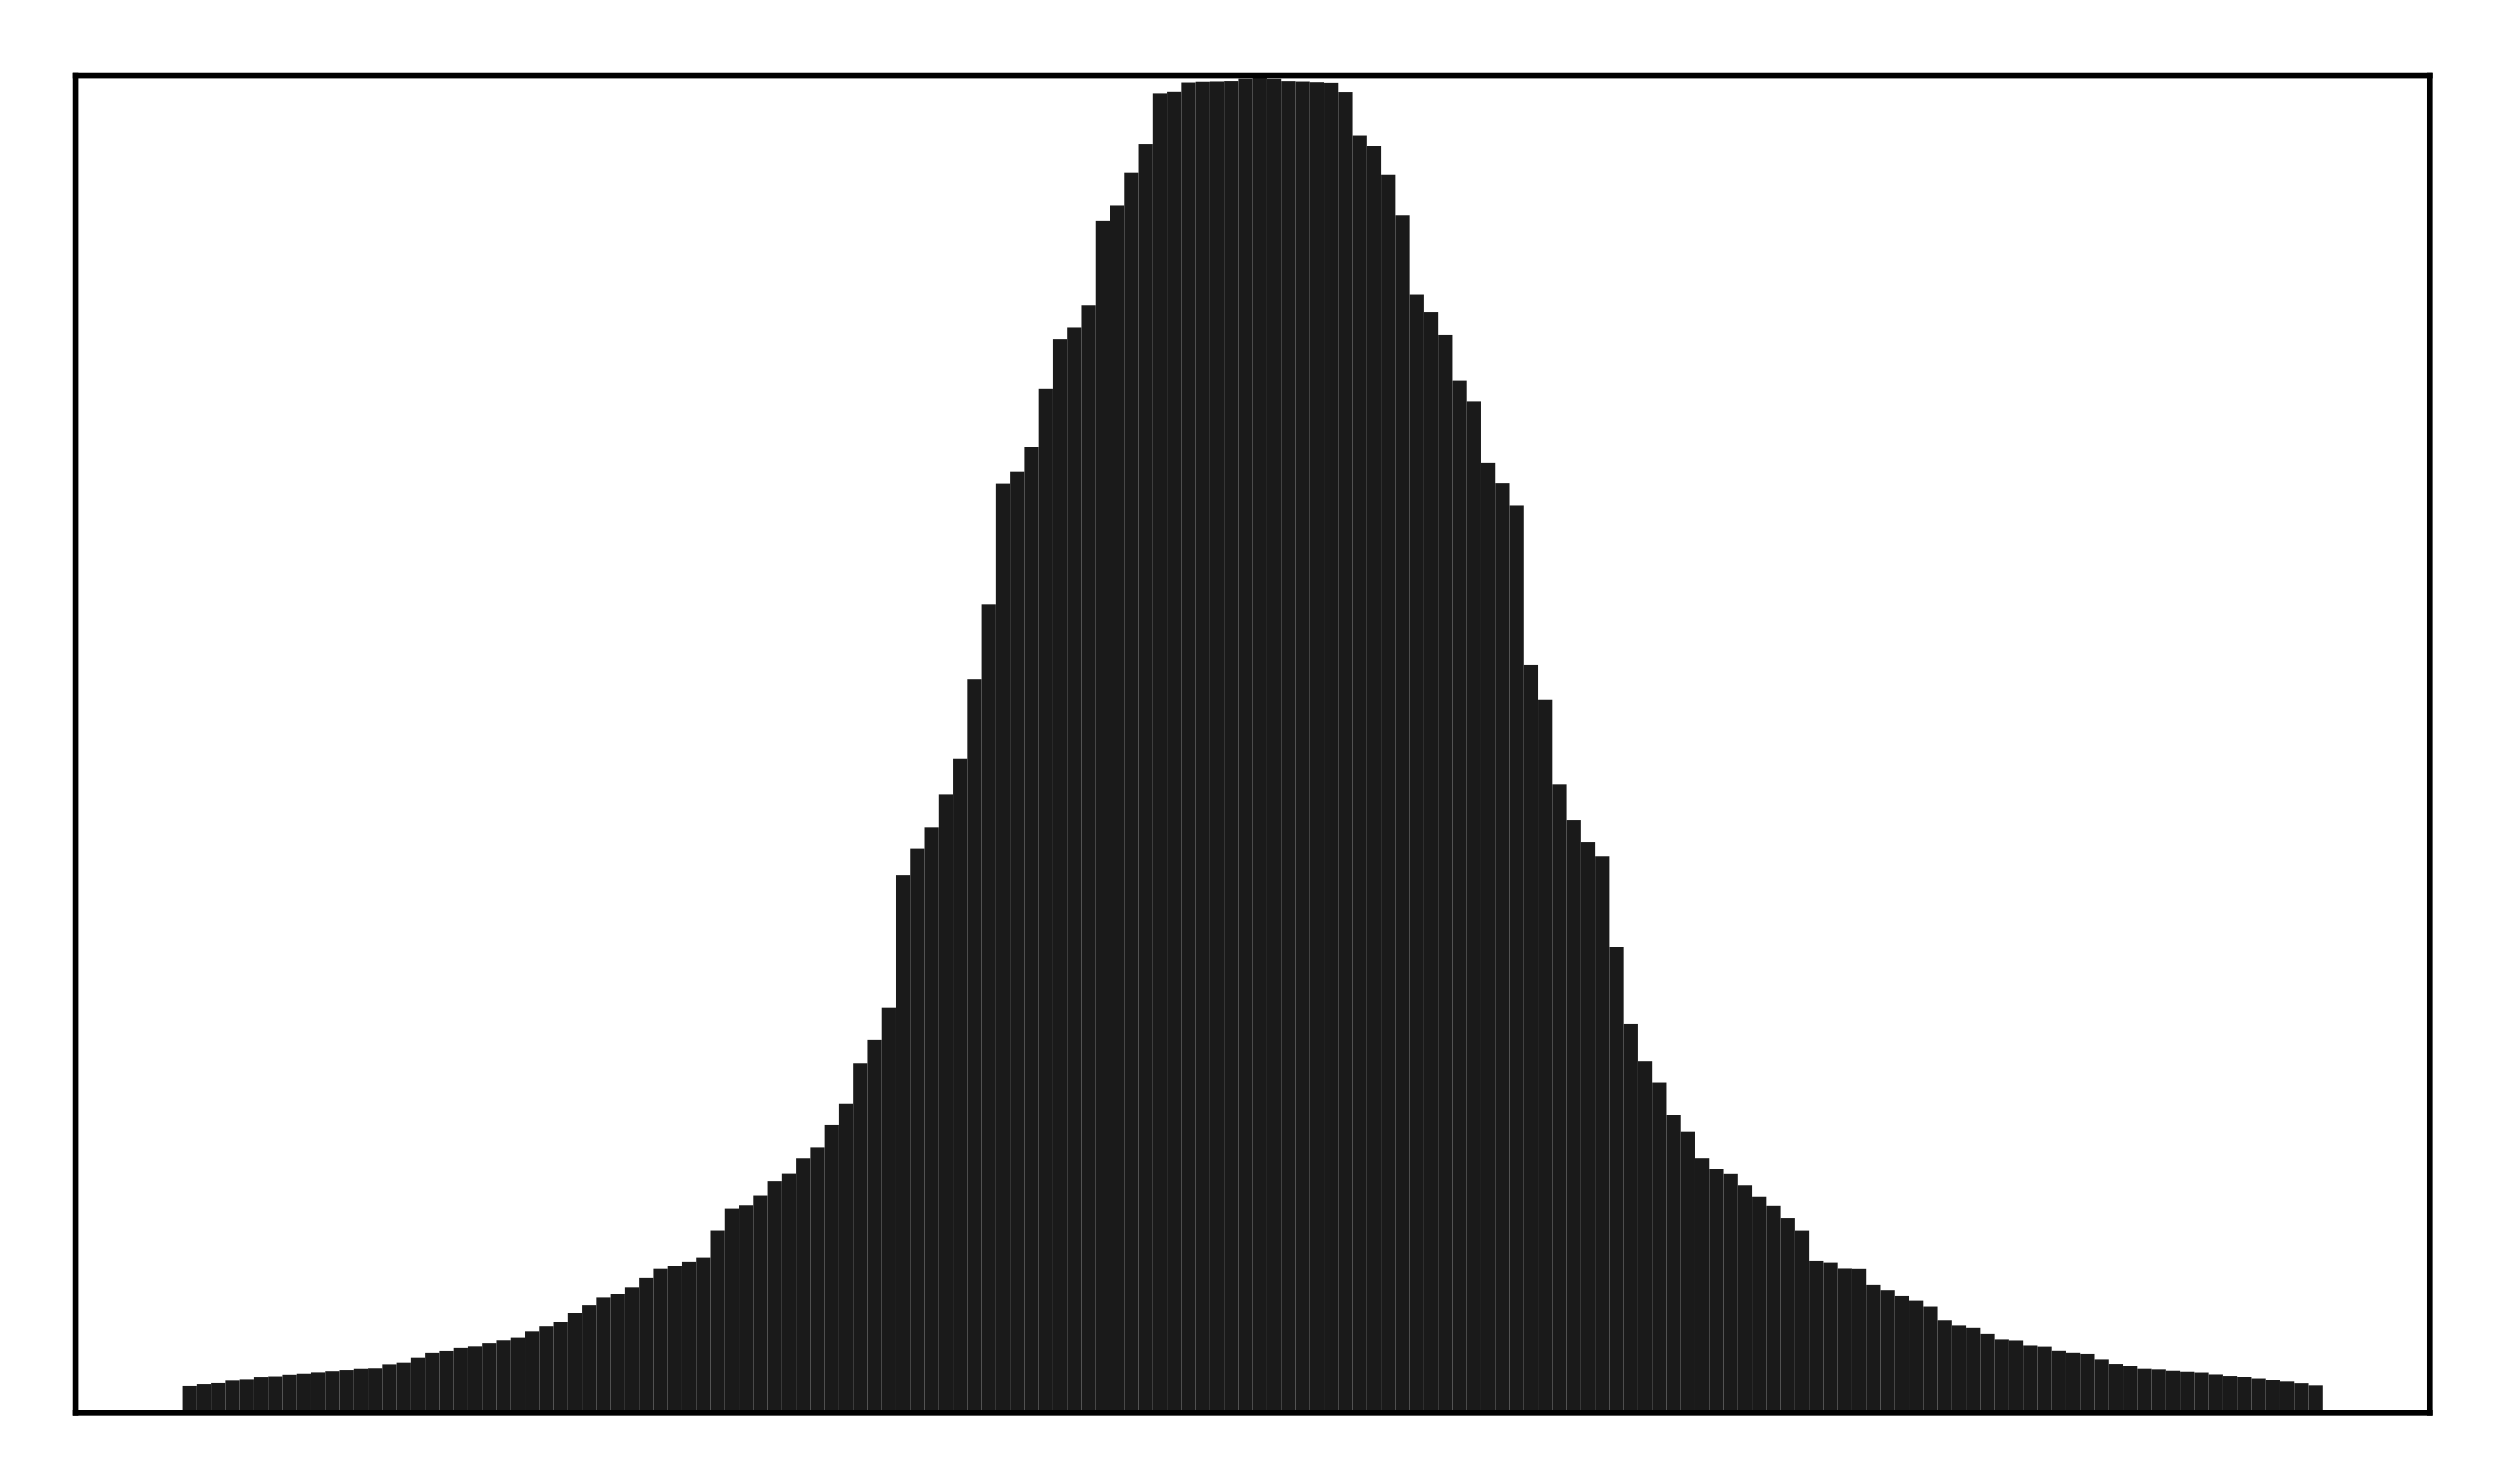 <?xml version="1.0" encoding="utf-8" standalone="no"?>
<!DOCTYPE svg PUBLIC "-//W3C//DTD SVG 1.1//EN"
  "http://www.w3.org/Graphics/SVG/1.1/DTD/svg11.dtd">
<!-- Created with matplotlib (http://matplotlib.org/) -->
<svg height="210pt" version="1.1" viewBox="0 0 354 210" width="354pt" xmlns="http://www.w3.org/2000/svg" xmlns:xlink="http://www.w3.org/1999/xlink">
 <defs>
  <style type="text/css">
*{stroke-linecap:butt;stroke-linejoin:round;}
  </style>
 </defs>
 <g id="figure_1">
  <g id="patch_1">
   <path d="M 0 210.76 
L 354.76 210.76 
L 354.76 0 
L 0 0 
z
" style="fill:#ffffff;"/>
  </g>
  <g id="axes_1">
   <g id="patch_2">
    <path d="M 10.7 200.06 
L 344.06 200.06 
L 344.06 10.7 
L 10.7 10.7 
z
" style="fill:#ffffff;"/>
   </g>
   <g id="patch_3">
    <path clip-path="url(#ped10eeb481)" d="M 25.853 200.06 
L 27.873 200.06 
L 27.873 196.249 
L 25.853 196.249 
z
" style="fill:#1a1a1a;"/>
   </g>
   <g id="patch_4">
    <path clip-path="url(#ped10eeb481)" d="M 27.873 200.06 
L 29.893 200.06 
L 29.893 195.988 
L 27.873 195.988 
z
" style="fill:#1a1a1a;"/>
   </g>
   <g id="patch_5">
    <path clip-path="url(#ped10eeb481)" d="M 29.893 200.06 
L 31.914 200.06 
L 31.914 195.826 
L 29.893 195.826 
z
" style="fill:#1a1a1a;"/>
   </g>
   <g id="patch_6">
    <path clip-path="url(#ped10eeb481)" d="M 31.914 200.06 
L 33.934 200.06 
L 33.934 195.457 
L 31.914 195.457 
z
" style="fill:#1a1a1a;"/>
   </g>
   <g id="patch_7">
    <path clip-path="url(#ped10eeb481)" d="M 33.934 200.06 
L 35.955 200.06 
L 35.955 195.324 
L 33.934 195.324 
z
" style="fill:#1a1a1a;"/>
   </g>
   <g id="patch_8">
    <path clip-path="url(#ped10eeb481)" d="M 35.955 200.06 
L 37.975 200.06 
L 37.975 194.996 
L 35.955 194.996 
z
" style="fill:#1a1a1a;"/>
   </g>
   <g id="patch_9">
    <path clip-path="url(#ped10eeb481)" d="M 37.975 200.06 
L 39.995 200.06 
L 39.995 194.918 
L 37.975 194.918 
z
" style="fill:#1a1a1a;"/>
   </g>
   <g id="patch_10">
    <path clip-path="url(#ped10eeb481)" d="M 39.995 200.06 
L 42.016 200.06 
L 42.016 194.67 
L 39.995 194.67 
z
" style="fill:#1a1a1a;"/>
   </g>
   <g id="patch_11">
    <path clip-path="url(#ped10eeb481)" d="M 42.016 200.06 
L 44.036 200.06 
L 44.036 194.522 
L 42.016 194.522 
z
" style="fill:#1a1a1a;"/>
   </g>
   <g id="patch_12">
    <path clip-path="url(#ped10eeb481)" d="M 44.036 200.06 
L 46.056 200.06 
L 46.056 194.336 
L 44.036 194.336 
z
" style="fill:#1a1a1a;"/>
   </g>
   <g id="patch_13">
    <path clip-path="url(#ped10eeb481)" d="M 46.056 200.06 
L 48.077 200.06 
L 48.077 194.16 
L 46.056 194.16 
z
" style="fill:#1a1a1a;"/>
   </g>
   <g id="patch_14">
    <path clip-path="url(#ped10eeb481)" d="M 48.077 200.06 
L 50.097 200.06 
L 50.097 194.004 
L 48.077 194.004 
z
" style="fill:#1a1a1a;"/>
   </g>
   <g id="patch_15">
    <path clip-path="url(#ped10eeb481)" d="M 50.097 200.06 
L 52.117 200.06 
L 52.117 193.814 
L 50.097 193.814 
z
" style="fill:#1a1a1a;"/>
   </g>
   <g id="patch_16">
    <path clip-path="url(#ped10eeb481)" d="M 52.117 200.06 
L 54.138 200.06 
L 54.138 193.751 
L 52.117 193.751 
z
" style="fill:#1a1a1a;"/>
   </g>
   <g id="patch_17">
    <path clip-path="url(#ped10eeb481)" d="M 54.138 200.06 
L 56.158 200.06 
L 56.158 193.195 
L 54.138 193.195 
z
" style="fill:#1a1a1a;"/>
   </g>
   <g id="patch_18">
    <path clip-path="url(#ped10eeb481)" d="M 56.158 200.06 
L 58.179 200.06 
L 58.179 192.953 
L 56.158 192.953 
z
" style="fill:#1a1a1a;"/>
   </g>
   <g id="patch_19">
    <path clip-path="url(#ped10eeb481)" d="M 58.179 200.06 
L 60.199 200.06 
L 60.199 192.246 
L 58.179 192.246 
z
" style="fill:#1a1a1a;"/>
   </g>
   <g id="patch_20">
    <path clip-path="url(#ped10eeb481)" d="M 60.199 200.06 
L 62.219 200.06 
L 62.219 191.566 
L 60.199 191.566 
z
" style="fill:#1a1a1a;"/>
   </g>
   <g id="patch_21">
    <path clip-path="url(#ped10eeb481)" d="M 62.219 200.06 
L 64.24 200.06 
L 64.24 191.293 
L 62.219 191.293 
z
" style="fill:#1a1a1a;"/>
   </g>
   <g id="patch_22">
    <path clip-path="url(#ped10eeb481)" d="M 64.24 200.06 
L 66.26 200.06 
L 66.26 190.862 
L 64.24 190.862 
z
" style="fill:#1a1a1a;"/>
   </g>
   <g id="patch_23">
    <path clip-path="url(#ped10eeb481)" d="M 66.26 200.06 
L 68.28 200.06 
L 68.28 190.645 
L 66.26 190.645 
z
" style="fill:#1a1a1a;"/>
   </g>
   <g id="patch_24">
    <path clip-path="url(#ped10eeb481)" d="M 68.28 200.06 
L 70.301 200.06 
L 70.301 190.19 
L 68.28 190.19 
z
" style="fill:#1a1a1a;"/>
   </g>
   <g id="patch_25">
    <path clip-path="url(#ped10eeb481)" d="M 70.301 200.06 
L 72.321 200.06 
L 72.321 189.779 
L 70.301 189.779 
z
" style="fill:#1a1a1a;"/>
   </g>
   <g id="patch_26">
    <path clip-path="url(#ped10eeb481)" d="M 72.321 200.06 
L 74.341 200.06 
L 74.341 189.405 
L 72.321 189.405 
z
" style="fill:#1a1a1a;"/>
   </g>
   <g id="patch_27">
    <path clip-path="url(#ped10eeb481)" d="M 74.341 200.06 
L 76.362 200.06 
L 76.362 188.517 
L 74.341 188.517 
z
" style="fill:#1a1a1a;"/>
   </g>
   <g id="patch_28">
    <path clip-path="url(#ped10eeb481)" d="M 76.362 200.06 
L 78.382 200.06 
L 78.382 187.793 
L 76.362 187.793 
z
" style="fill:#1a1a1a;"/>
   </g>
   <g id="patch_29">
    <path clip-path="url(#ped10eeb481)" d="M 78.382 200.06 
L 80.403 200.06 
L 80.403 187.196 
L 78.382 187.196 
z
" style="fill:#1a1a1a;"/>
   </g>
   <g id="patch_30">
    <path clip-path="url(#ped10eeb481)" d="M 80.403 200.06 
L 82.423 200.06 
L 82.423 185.919 
L 80.403 185.919 
z
" style="fill:#1a1a1a;"/>
   </g>
   <g id="patch_31">
    <path clip-path="url(#ped10eeb481)" d="M 82.423 200.06 
L 84.443 200.06 
L 84.443 184.809 
L 82.423 184.809 
z
" style="fill:#1a1a1a;"/>
   </g>
   <g id="patch_32">
    <path clip-path="url(#ped10eeb481)" d="M 84.443 200.06 
L 86.464 200.06 
L 86.464 183.715 
L 84.443 183.715 
z
" style="fill:#1a1a1a;"/>
   </g>
   <g id="patch_33">
    <path clip-path="url(#ped10eeb481)" d="M 86.464 200.06 
L 88.484 200.06 
L 88.484 183.228 
L 86.464 183.228 
z
" style="fill:#1a1a1a;"/>
   </g>
   <g id="patch_34">
    <path clip-path="url(#ped10eeb481)" d="M 88.484 200.06 
L 90.504 200.06 
L 90.504 182.283 
L 88.484 182.283 
z
" style="fill:#1a1a1a;"/>
   </g>
   <g id="patch_35">
    <path clip-path="url(#ped10eeb481)" d="M 90.504 200.06 
L 92.525 200.06 
L 92.525 180.945 
L 90.504 180.945 
z
" style="fill:#1a1a1a;"/>
   </g>
   <g id="patch_36">
    <path clip-path="url(#ped10eeb481)" d="M 92.525 200.06 
L 94.545 200.06 
L 94.545 179.648 
L 92.525 179.648 
z
" style="fill:#1a1a1a;"/>
   </g>
   <g id="patch_37">
    <path clip-path="url(#ped10eeb481)" d="M 94.545 200.06 
L 96.565 200.06 
L 96.565 179.267 
L 94.545 179.267 
z
" style="fill:#1a1a1a;"/>
   </g>
   <g id="patch_38">
    <path clip-path="url(#ped10eeb481)" d="M 96.565 200.06 
L 98.586 200.06 
L 98.586 178.683 
L 96.565 178.683 
z
" style="fill:#1a1a1a;"/>
   </g>
   <g id="patch_39">
    <path clip-path="url(#ped10eeb481)" d="M 98.586 200.06 
L 100.606 200.06 
L 100.606 178.081 
L 98.586 178.081 
z
" style="fill:#1a1a1a;"/>
   </g>
   <g id="patch_40">
    <path clip-path="url(#ped10eeb481)" d="M 100.606 200.06 
L 102.627 200.06 
L 102.627 174.246 
L 100.606 174.246 
z
" style="fill:#1a1a1a;"/>
   </g>
   <g id="patch_41">
    <path clip-path="url(#ped10eeb481)" d="M 102.627 200.06 
L 104.647 200.06 
L 104.647 171.134 
L 102.627 171.134 
z
" style="fill:#1a1a1a;"/>
   </g>
   <g id="patch_42">
    <path clip-path="url(#ped10eeb481)" d="M 104.647 200.06 
L 106.667 200.06 
L 106.667 170.662 
L 104.647 170.662 
z
" style="fill:#1a1a1a;"/>
   </g>
   <g id="patch_43">
    <path clip-path="url(#ped10eeb481)" d="M 106.667 200.06 
L 108.688 200.06 
L 108.688 169.284 
L 106.667 169.284 
z
" style="fill:#1a1a1a;"/>
   </g>
   <g id="patch_44">
    <path clip-path="url(#ped10eeb481)" d="M 108.688 200.06 
L 110.708 200.06 
L 110.708 167.251 
L 108.688 167.251 
z
" style="fill:#1a1a1a;"/>
   </g>
   <g id="patch_45">
    <path clip-path="url(#ped10eeb481)" d="M 110.708 200.06 
L 112.728 200.06 
L 112.728 166.179 
L 110.708 166.179 
z
" style="fill:#1a1a1a;"/>
   </g>
   <g id="patch_46">
    <path clip-path="url(#ped10eeb481)" d="M 112.728 200.06 
L 114.749 200.06 
L 114.749 164.01 
L 112.728 164.01 
z
" style="fill:#1a1a1a;"/>
   </g>
   <g id="patch_47">
    <path clip-path="url(#ped10eeb481)" d="M 114.749 200.06 
L 116.769 200.06 
L 116.769 162.467 
L 114.749 162.467 
z
" style="fill:#1a1a1a;"/>
   </g>
   <g id="patch_48">
    <path clip-path="url(#ped10eeb481)" d="M 116.769 200.06 
L 118.789 200.06 
L 118.789 159.292 
L 116.769 159.292 
z
" style="fill:#1a1a1a;"/>
   </g>
   <g id="patch_49">
    <path clip-path="url(#ped10eeb481)" d="M 118.789 200.06 
L 120.81 200.06 
L 120.81 156.293 
L 118.789 156.293 
z
" style="fill:#1a1a1a;"/>
   </g>
   <g id="patch_50">
    <path clip-path="url(#ped10eeb481)" d="M 120.81 200.06 
L 122.83 200.06 
L 122.83 150.559 
L 120.81 150.559 
z
" style="fill:#1a1a1a;"/>
   </g>
   <g id="patch_51">
    <path clip-path="url(#ped10eeb481)" d="M 122.83 200.06 
L 124.851 200.06 
L 124.851 147.245 
L 122.83 147.245 
z
" style="fill:#1a1a1a;"/>
   </g>
   <g id="patch_52">
    <path clip-path="url(#ped10eeb481)" d="M 124.851 200.06 
L 126.871 200.06 
L 126.871 142.69 
L 124.851 142.69 
z
" style="fill:#1a1a1a;"/>
   </g>
   <g id="patch_53">
    <path clip-path="url(#ped10eeb481)" d="M 126.871 200.06 
L 128.891 200.06 
L 128.891 123.915 
L 126.871 123.915 
z
" style="fill:#1a1a1a;"/>
   </g>
   <g id="patch_54">
    <path clip-path="url(#ped10eeb481)" d="M 128.891 200.06 
L 130.912 200.06 
L 130.912 120.163 
L 128.891 120.163 
z
" style="fill:#1a1a1a;"/>
   </g>
   <g id="patch_55">
    <path clip-path="url(#ped10eeb481)" d="M 130.912 200.06 
L 132.932 200.06 
L 132.932 117.148 
L 130.912 117.148 
z
" style="fill:#1a1a1a;"/>
   </g>
   <g id="patch_56">
    <path clip-path="url(#ped10eeb481)" d="M 132.932 200.06 
L 134.952 200.06 
L 134.952 112.491 
L 132.932 112.491 
z
" style="fill:#1a1a1a;"/>
   </g>
   <g id="patch_57">
    <path clip-path="url(#ped10eeb481)" d="M 134.952 200.06 
L 136.973 200.06 
L 136.973 107.434 
L 134.952 107.434 
z
" style="fill:#1a1a1a;"/>
   </g>
   <g id="patch_58">
    <path clip-path="url(#ped10eeb481)" d="M 136.973 200.06 
L 138.993 200.06 
L 138.993 96.176 
L 136.973 96.176 
z
" style="fill:#1a1a1a;"/>
   </g>
   <g id="patch_59">
    <path clip-path="url(#ped10eeb481)" d="M 138.993 200.06 
L 141.013 200.06 
L 141.013 85.577 
L 138.993 85.577 
z
" style="fill:#1a1a1a;"/>
   </g>
   <g id="patch_60">
    <path clip-path="url(#ped10eeb481)" d="M 141.013 200.06 
L 143.034 200.06 
L 143.034 68.475 
L 141.013 68.475 
z
" style="fill:#1a1a1a;"/>
   </g>
   <g id="patch_61">
    <path clip-path="url(#ped10eeb481)" d="M 143.034 200.06 
L 145.054 200.06 
L 145.054 66.792 
L 143.034 66.792 
z
" style="fill:#1a1a1a;"/>
   </g>
   <g id="patch_62">
    <path clip-path="url(#ped10eeb481)" d="M 145.054 200.06 
L 147.075 200.06 
L 147.075 63.296 
L 145.054 63.296 
z
" style="fill:#1a1a1a;"/>
   </g>
   <g id="patch_63">
    <path clip-path="url(#ped10eeb481)" d="M 147.075 200.06 
L 149.095 200.06 
L 149.095 55.05 
L 147.075 55.05 
z
" style="fill:#1a1a1a;"/>
   </g>
   <g id="patch_64">
    <path clip-path="url(#ped10eeb481)" d="M 149.095 200.06 
L 151.115 200.06 
L 151.115 48.024 
L 149.095 48.024 
z
" style="fill:#1a1a1a;"/>
   </g>
   <g id="patch_65">
    <path clip-path="url(#ped10eeb481)" d="M 151.115 200.06 
L 153.136 200.06 
L 153.136 46.369 
L 151.115 46.369 
z
" style="fill:#1a1a1a;"/>
   </g>
   <g id="patch_66">
    <path clip-path="url(#ped10eeb481)" d="M 153.136 200.06 
L 155.156 200.06 
L 155.156 43.23 
L 153.136 43.23 
z
" style="fill:#1a1a1a;"/>
   </g>
   <g id="patch_67">
    <path clip-path="url(#ped10eeb481)" d="M 155.156 200.06 
L 157.176 200.06 
L 157.176 31.272 
L 155.156 31.272 
z
" style="fill:#1a1a1a;"/>
   </g>
   <g id="patch_68">
    <path clip-path="url(#ped10eeb481)" d="M 157.176 200.06 
L 159.197 200.06 
L 159.197 29.091 
L 157.176 29.091 
z
" style="fill:#1a1a1a;"/>
   </g>
   <g id="patch_69">
    <path clip-path="url(#ped10eeb481)" d="M 159.197 200.06 
L 161.217 200.06 
L 161.217 24.45 
L 159.197 24.45 
z
" style="fill:#1a1a1a;"/>
   </g>
   <g id="patch_70">
    <path clip-path="url(#ped10eeb481)" d="M 161.217 200.06 
L 163.237 200.06 
L 163.237 20.4 
L 161.217 20.4 
z
" style="fill:#1a1a1a;"/>
   </g>
   <g id="patch_71">
    <path clip-path="url(#ped10eeb481)" d="M 163.237 200.06 
L 165.258 200.06 
L 165.258 13.221 
L 163.237 13.221 
z
" style="fill:#1a1a1a;"/>
   </g>
   <g id="patch_72">
    <path clip-path="url(#ped10eeb481)" d="M 165.258 200.06 
L 167.278 200.06 
L 167.278 12.999 
L 165.258 12.999 
z
" style="fill:#1a1a1a;"/>
   </g>
   <g id="patch_73">
    <path clip-path="url(#ped10eeb481)" d="M 167.278 200.06 
L 169.299 200.06 
L 169.299 11.684 
L 167.278 11.684 
z
" style="fill:#1a1a1a;"/>
   </g>
   <g id="patch_74">
    <path clip-path="url(#ped10eeb481)" d="M 169.299 200.06 
L 171.319 200.06 
L 171.319 11.569 
L 169.299 11.569 
z
" style="fill:#1a1a1a;"/>
   </g>
   <g id="patch_75">
    <path clip-path="url(#ped10eeb481)" d="M 171.319 200.06 
L 173.339 200.06 
L 173.339 11.536 
L 171.319 11.536 
z
" style="fill:#1a1a1a;"/>
   </g>
   <g id="patch_76">
    <path clip-path="url(#ped10eeb481)" d="M 173.339 200.06 
L 175.36 200.06 
L 175.36 11.476 
L 173.339 11.476 
z
" style="fill:#1a1a1a;"/>
   </g>
   <g id="patch_77">
    <path clip-path="url(#ped10eeb481)" d="M 175.36 200.06 
L 177.38 200.06 
L 177.38 11.135 
L 175.36 11.135 
z
" style="fill:#1a1a1a;"/>
   </g>
   <g id="patch_78">
    <path clip-path="url(#ped10eeb481)" d="M 177.38 200.06 
L 179.4 200.06 
L 179.4 5.965 
L 177.38 5.965 
z
" style="fill:#1a1a1a;"/>
   </g>
   <g id="patch_79">
    <path clip-path="url(#ped10eeb481)" d="M 179.4 200.06 
L 181.421 200.06 
L 181.421 11.158 
L 179.4 11.158 
z
" style="fill:#1a1a1a;"/>
   </g>
   <g id="patch_80">
    <path clip-path="url(#ped10eeb481)" d="M 181.421 200.06 
L 183.441 200.06 
L 183.441 11.488 
L 181.421 11.488 
z
" style="fill:#1a1a1a;"/>
   </g>
   <g id="patch_81">
    <path clip-path="url(#ped10eeb481)" d="M 183.441 200.06 
L 185.461 200.06 
L 185.461 11.549 
L 183.441 11.549 
z
" style="fill:#1a1a1a;"/>
   </g>
   <g id="patch_82">
    <path clip-path="url(#ped10eeb481)" d="M 185.461 200.06 
L 187.482 200.06 
L 187.482 11.639 
L 185.461 11.639 
z
" style="fill:#1a1a1a;"/>
   </g>
   <g id="patch_83">
    <path clip-path="url(#ped10eeb481)" d="M 187.482 200.06 
L 189.502 200.06 
L 189.502 11.734 
L 187.482 11.734 
z
" style="fill:#1a1a1a;"/>
   </g>
   <g id="patch_84">
    <path clip-path="url(#ped10eeb481)" d="M 189.502 200.06 
L 191.523 200.06 
L 191.523 13.035 
L 189.502 13.035 
z
" style="fill:#1a1a1a;"/>
   </g>
   <g id="patch_85">
    <path clip-path="url(#ped10eeb481)" d="M 191.523 200.06 
L 193.543 200.06 
L 193.543 19.19 
L 191.523 19.19 
z
" style="fill:#1a1a1a;"/>
   </g>
   <g id="patch_86">
    <path clip-path="url(#ped10eeb481)" d="M 193.543 200.06 
L 195.563 200.06 
L 195.563 20.671 
L 193.543 20.671 
z
" style="fill:#1a1a1a;"/>
   </g>
   <g id="patch_87">
    <path clip-path="url(#ped10eeb481)" d="M 195.563 200.06 
L 197.584 200.06 
L 197.584 24.745 
L 195.563 24.745 
z
" style="fill:#1a1a1a;"/>
   </g>
   <g id="patch_88">
    <path clip-path="url(#ped10eeb481)" d="M 197.584 200.06 
L 199.604 200.06 
L 199.604 30.485 
L 197.584 30.485 
z
" style="fill:#1a1a1a;"/>
   </g>
   <g id="patch_89">
    <path clip-path="url(#ped10eeb481)" d="M 199.604 200.06 
L 201.624 200.06 
L 201.624 41.704 
L 199.604 41.704 
z
" style="fill:#1a1a1a;"/>
   </g>
   <g id="patch_90">
    <path clip-path="url(#ped10eeb481)" d="M 201.624 200.06 
L 203.645 200.06 
L 203.645 44.185 
L 201.624 44.185 
z
" style="fill:#1a1a1a;"/>
   </g>
   <g id="patch_91">
    <path clip-path="url(#ped10eeb481)" d="M 203.645 200.06 
L 205.665 200.06 
L 205.665 47.431 
L 203.645 47.431 
z
" style="fill:#1a1a1a;"/>
   </g>
   <g id="patch_92">
    <path clip-path="url(#ped10eeb481)" d="M 205.665 200.06 
L 207.685 200.06 
L 207.685 53.89 
L 205.665 53.89 
z
" style="fill:#1a1a1a;"/>
   </g>
   <g id="patch_93">
    <path clip-path="url(#ped10eeb481)" d="M 207.685 200.06 
L 209.706 200.06 
L 209.706 56.842 
L 207.685 56.842 
z
" style="fill:#1a1a1a;"/>
   </g>
   <g id="patch_94">
    <path clip-path="url(#ped10eeb481)" d="M 209.706 200.06 
L 211.726 200.06 
L 211.726 65.544 
L 209.706 65.544 
z
" style="fill:#1a1a1a;"/>
   </g>
   <g id="patch_95">
    <path clip-path="url(#ped10eeb481)" d="M 211.726 200.06 
L 213.747 200.06 
L 213.747 68.414 
L 211.726 68.414 
z
" style="fill:#1a1a1a;"/>
   </g>
   <g id="patch_96">
    <path clip-path="url(#ped10eeb481)" d="M 213.747 200.06 
L 215.767 200.06 
L 215.767 71.574 
L 213.747 71.574 
z
" style="fill:#1a1a1a;"/>
   </g>
   <g id="patch_97">
    <path clip-path="url(#ped10eeb481)" d="M 215.767 200.06 
L 217.787 200.06 
L 217.787 94.157 
L 215.767 94.157 
z
" style="fill:#1a1a1a;"/>
   </g>
   <g id="patch_98">
    <path clip-path="url(#ped10eeb481)" d="M 217.787 200.06 
L 219.808 200.06 
L 219.808 99.079 
L 217.787 99.079 
z
" style="fill:#1a1a1a;"/>
   </g>
   <g id="patch_99">
    <path clip-path="url(#ped10eeb481)" d="M 219.808 200.06 
L 221.828 200.06 
L 221.828 111.064 
L 219.808 111.064 
z
" style="fill:#1a1a1a;"/>
   </g>
   <g id="patch_100">
    <path clip-path="url(#ped10eeb481)" d="M 221.828 200.06 
L 223.848 200.06 
L 223.848 116.119 
L 221.828 116.119 
z
" style="fill:#1a1a1a;"/>
   </g>
   <g id="patch_101">
    <path clip-path="url(#ped10eeb481)" d="M 223.848 200.06 
L 225.869 200.06 
L 225.869 119.232 
L 223.848 119.232 
z
" style="fill:#1a1a1a;"/>
   </g>
   <g id="patch_102">
    <path clip-path="url(#ped10eeb481)" d="M 225.869 200.06 
L 227.889 200.06 
L 227.889 121.251 
L 225.869 121.251 
z
" style="fill:#1a1a1a;"/>
   </g>
   <g id="patch_103">
    <path clip-path="url(#ped10eeb481)" d="M 227.889 200.06 
L 229.909 200.06 
L 229.909 134.099 
L 227.889 134.099 
z
" style="fill:#1a1a1a;"/>
   </g>
   <g id="patch_104">
    <path clip-path="url(#ped10eeb481)" d="M 229.909 200.06 
L 231.93 200.06 
L 231.93 144.985 
L 229.909 144.985 
z
" style="fill:#1a1a1a;"/>
   </g>
   <g id="patch_105">
    <path clip-path="url(#ped10eeb481)" d="M 231.93 200.06 
L 233.95 200.06 
L 233.95 150.264 
L 231.93 150.264 
z
" style="fill:#1a1a1a;"/>
   </g>
   <g id="patch_106">
    <path clip-path="url(#ped10eeb481)" d="M 233.95 200.06 
L 235.971 200.06 
L 235.971 153.288 
L 233.95 153.288 
z
" style="fill:#1a1a1a;"/>
   </g>
   <g id="patch_107">
    <path clip-path="url(#ped10eeb481)" d="M 235.971 200.06 
L 237.991 200.06 
L 237.991 157.887 
L 235.971 157.887 
z
" style="fill:#1a1a1a;"/>
   </g>
   <g id="patch_108">
    <path clip-path="url(#ped10eeb481)" d="M 237.991 200.06 
L 240.011 200.06 
L 240.011 160.243 
L 237.991 160.243 
z
" style="fill:#1a1a1a;"/>
   </g>
   <g id="patch_109">
    <path clip-path="url(#ped10eeb481)" d="M 240.011 200.06 
L 242.032 200.06 
L 242.032 164 
L 240.011 164 
z
" style="fill:#1a1a1a;"/>
   </g>
   <g id="patch_110">
    <path clip-path="url(#ped10eeb481)" d="M 242.032 200.06 
L 244.052 200.06 
L 244.052 165.535 
L 242.032 165.535 
z
" style="fill:#1a1a1a;"/>
   </g>
   <g id="patch_111">
    <path clip-path="url(#ped10eeb481)" d="M 244.052 200.06 
L 246.072 200.06 
L 246.072 166.207 
L 244.052 166.207 
z
" style="fill:#1a1a1a;"/>
   </g>
   <g id="patch_112">
    <path clip-path="url(#ped10eeb481)" d="M 246.072 200.06 
L 248.093 200.06 
L 248.093 167.832 
L 246.072 167.832 
z
" style="fill:#1a1a1a;"/>
   </g>
   <g id="patch_113">
    <path clip-path="url(#ped10eeb481)" d="M 248.093 200.06 
L 250.113 200.06 
L 250.113 169.462 
L 248.093 169.462 
z
" style="fill:#1a1a1a;"/>
   </g>
   <g id="patch_114">
    <path clip-path="url(#ped10eeb481)" d="M 250.113 200.06 
L 252.133 200.06 
L 252.133 170.737 
L 250.113 170.737 
z
" style="fill:#1a1a1a;"/>
   </g>
   <g id="patch_115">
    <path clip-path="url(#ped10eeb481)" d="M 252.133 200.06 
L 254.154 200.06 
L 254.154 172.476 
L 252.133 172.476 
z
" style="fill:#1a1a1a;"/>
   </g>
   <g id="patch_116">
    <path clip-path="url(#ped10eeb481)" d="M 254.154 200.06 
L 256.174 200.06 
L 256.174 174.254 
L 254.154 174.254 
z
" style="fill:#1a1a1a;"/>
   </g>
   <g id="patch_117">
    <path clip-path="url(#ped10eeb481)" d="M 256.174 200.06 
L 258.195 200.06 
L 258.195 178.55 
L 256.174 178.55 
z
" style="fill:#1a1a1a;"/>
   </g>
   <g id="patch_118">
    <path clip-path="url(#ped10eeb481)" d="M 258.195 200.06 
L 260.215 200.06 
L 260.215 178.788 
L 258.195 178.788 
z
" style="fill:#1a1a1a;"/>
   </g>
   <g id="patch_119">
    <path clip-path="url(#ped10eeb481)" d="M 260.215 200.06 
L 262.235 200.06 
L 262.235 179.615 
L 260.215 179.615 
z
" style="fill:#1a1a1a;"/>
   </g>
   <g id="patch_120">
    <path clip-path="url(#ped10eeb481)" d="M 262.235 200.06 
L 264.256 200.06 
L 264.256 179.661 
L 262.235 179.661 
z
" style="fill:#1a1a1a;"/>
   </g>
   <g id="patch_121">
    <path clip-path="url(#ped10eeb481)" d="M 264.256 200.06 
L 266.276 200.06 
L 266.276 181.934 
L 264.256 181.934 
z
" style="fill:#1a1a1a;"/>
   </g>
   <g id="patch_122">
    <path clip-path="url(#ped10eeb481)" d="M 266.276 200.06 
L 268.296 200.06 
L 268.296 182.692 
L 266.276 182.692 
z
" style="fill:#1a1a1a;"/>
   </g>
   <g id="patch_123">
    <path clip-path="url(#ped10eeb481)" d="M 268.296 200.06 
L 270.317 200.06 
L 270.317 183.5 
L 268.296 183.5 
z
" style="fill:#1a1a1a;"/>
   </g>
   <g id="patch_124">
    <path clip-path="url(#ped10eeb481)" d="M 270.317 200.06 
L 272.337 200.06 
L 272.337 184.164 
L 270.317 184.164 
z
" style="fill:#1a1a1a;"/>
   </g>
   <g id="patch_125">
    <path clip-path="url(#ped10eeb481)" d="M 272.337 200.06 
L 274.357 200.06 
L 274.357 185.002 
L 272.337 185.002 
z
" style="fill:#1a1a1a;"/>
   </g>
   <g id="patch_126">
    <path clip-path="url(#ped10eeb481)" d="M 274.357 200.06 
L 276.378 200.06 
L 276.378 186.948 
L 274.357 186.948 
z
" style="fill:#1a1a1a;"/>
   </g>
   <g id="patch_127">
    <path clip-path="url(#ped10eeb481)" d="M 276.378 200.06 
L 278.398 200.06 
L 278.398 187.673 
L 276.378 187.673 
z
" style="fill:#1a1a1a;"/>
   </g>
   <g id="patch_128">
    <path clip-path="url(#ped10eeb481)" d="M 278.398 200.06 
L 280.419 200.06 
L 280.419 188.015 
L 278.398 188.015 
z
" style="fill:#1a1a1a;"/>
   </g>
   <g id="patch_129">
    <path clip-path="url(#ped10eeb481)" d="M 280.419 200.06 
L 282.439 200.06 
L 282.439 188.878 
L 280.419 188.878 
z
" style="fill:#1a1a1a;"/>
   </g>
   <g id="patch_130">
    <path clip-path="url(#ped10eeb481)" d="M 282.439 200.06 
L 284.459 200.06 
L 284.459 189.655 
L 282.439 189.655 
z
" style="fill:#1a1a1a;"/>
   </g>
   <g id="patch_131">
    <path clip-path="url(#ped10eeb481)" d="M 284.459 200.06 
L 286.48 200.06 
L 286.48 189.807 
L 284.459 189.807 
z
" style="fill:#1a1a1a;"/>
   </g>
   <g id="patch_132">
    <path clip-path="url(#ped10eeb481)" d="M 286.48 200.06 
L 288.5 200.06 
L 288.5 190.517 
L 286.48 190.517 
z
" style="fill:#1a1a1a;"/>
   </g>
   <g id="patch_133">
    <path clip-path="url(#ped10eeb481)" d="M 288.5 200.06 
L 290.52 200.06 
L 290.52 190.678 
L 288.5 190.678 
z
" style="fill:#1a1a1a;"/>
   </g>
   <g id="patch_134">
    <path clip-path="url(#ped10eeb481)" d="M 290.52 200.06 
L 292.541 200.06 
L 292.541 191.271 
L 290.52 191.271 
z
" style="fill:#1a1a1a;"/>
   </g>
   <g id="patch_135">
    <path clip-path="url(#ped10eeb481)" d="M 292.541 200.06 
L 294.561 200.06 
L 294.561 191.561 
L 292.541 191.561 
z
" style="fill:#1a1a1a;"/>
   </g>
   <g id="patch_136">
    <path clip-path="url(#ped10eeb481)" d="M 294.561 200.06 
L 296.581 200.06 
L 296.581 191.713 
L 294.561 191.713 
z
" style="fill:#1a1a1a;"/>
   </g>
   <g id="patch_137">
    <path clip-path="url(#ped10eeb481)" d="M 296.581 200.06 
L 298.602 200.06 
L 298.602 192.491 
L 296.581 192.491 
z
" style="fill:#1a1a1a;"/>
   </g>
   <g id="patch_138">
    <path clip-path="url(#ped10eeb481)" d="M 298.602 200.06 
L 300.622 200.06 
L 300.622 193.152 
L 298.602 193.152 
z
" style="fill:#1a1a1a;"/>
   </g>
   <g id="patch_139">
    <path clip-path="url(#ped10eeb481)" d="M 300.622 200.06 
L 302.643 200.06 
L 302.643 193.425 
L 300.622 193.425 
z
" style="fill:#1a1a1a;"/>
   </g>
   <g id="patch_140">
    <path clip-path="url(#ped10eeb481)" d="M 302.643 200.06 
L 304.663 200.06 
L 304.663 193.8 
L 302.643 193.8 
z
" style="fill:#1a1a1a;"/>
   </g>
   <g id="patch_141">
    <path clip-path="url(#ped10eeb481)" d="M 304.663 200.06 
L 306.683 200.06 
L 306.683 193.902 
L 304.663 193.902 
z
" style="fill:#1a1a1a;"/>
   </g>
   <g id="patch_142">
    <path clip-path="url(#ped10eeb481)" d="M 306.683 200.06 
L 308.704 200.06 
L 308.704 194.1 
L 306.683 194.1 
z
" style="fill:#1a1a1a;"/>
   </g>
   <g id="patch_143">
    <path clip-path="url(#ped10eeb481)" d="M 308.704 200.06 
L 310.724 200.06 
L 310.724 194.235 
L 308.704 194.235 
z
" style="fill:#1a1a1a;"/>
   </g>
   <g id="patch_144">
    <path clip-path="url(#ped10eeb481)" d="M 310.724 200.06 
L 312.744 200.06 
L 312.744 194.349 
L 310.724 194.349 
z
" style="fill:#1a1a1a;"/>
   </g>
   <g id="patch_145">
    <path clip-path="url(#ped10eeb481)" d="M 312.744 200.06 
L 314.765 200.06 
L 314.765 194.627 
L 312.744 194.627 
z
" style="fill:#1a1a1a;"/>
   </g>
   <g id="patch_146">
    <path clip-path="url(#ped10eeb481)" d="M 314.765 200.06 
L 316.785 200.06 
L 316.785 194.853 
L 314.765 194.853 
z
" style="fill:#1a1a1a;"/>
   </g>
   <g id="patch_147">
    <path clip-path="url(#ped10eeb481)" d="M 316.785 200.06 
L 318.805 200.06 
L 318.805 194.984 
L 316.785 194.984 
z
" style="fill:#1a1a1a;"/>
   </g>
   <g id="patch_148">
    <path clip-path="url(#ped10eeb481)" d="M 318.805 200.06 
L 320.826 200.06 
L 320.826 195.203 
L 318.805 195.203 
z
" style="fill:#1a1a1a;"/>
   </g>
   <g id="patch_149">
    <path clip-path="url(#ped10eeb481)" d="M 320.826 200.06 
L 322.846 200.06 
L 322.846 195.408 
L 320.826 195.408 
z
" style="fill:#1a1a1a;"/>
   </g>
   <g id="patch_150">
    <path clip-path="url(#ped10eeb481)" d="M 322.846 200.06 
L 324.867 200.06 
L 324.867 195.593 
L 322.846 195.593 
z
" style="fill:#1a1a1a;"/>
   </g>
   <g id="patch_151">
    <path clip-path="url(#ped10eeb481)" d="M 324.867 200.06 
L 326.887 200.06 
L 326.887 195.848 
L 324.867 195.848 
z
" style="fill:#1a1a1a;"/>
   </g>
   <g id="patch_152">
    <path clip-path="url(#ped10eeb481)" d="M 326.887 200.06 
L 328.907 200.06 
L 328.907 196.163 
L 326.887 196.163 
z
" style="fill:#1a1a1a;"/>
   </g>
   <g id="matplotlib.axis_1"/>
   <g id="matplotlib.axis_2"/>
   <g id="patch_153">
    <path d="M 10.7 200.06 
L 10.7 10.7 
" style="fill:none;stroke:#000000;stroke-linecap:square;stroke-linejoin:miter;stroke-width:0.8;"/>
   </g>
   <g id="patch_154">
    <path d="M 344.06 200.06 
L 344.06 10.7 
" style="fill:none;stroke:#000000;stroke-linecap:square;stroke-linejoin:miter;stroke-width:0.8;"/>
   </g>
   <g id="patch_155">
    <path d="M 10.7 200.06 
L 344.06 200.06 
" style="fill:none;stroke:#000000;stroke-linecap:square;stroke-linejoin:miter;stroke-width:0.8;"/>
   </g>
   <g id="patch_156">
    <path d="M 10.7 10.7 
L 344.06 10.7 
" style="fill:none;stroke:#000000;stroke-linecap:square;stroke-linejoin:miter;stroke-width:0.8;"/>
   </g>
  </g>
 </g>
 <defs>
  <clipPath id="ped10eeb481">
   <rect height="189.36" width="333.36" x="10.7" y="10.7"/>
  </clipPath>
 </defs>
</svg>
